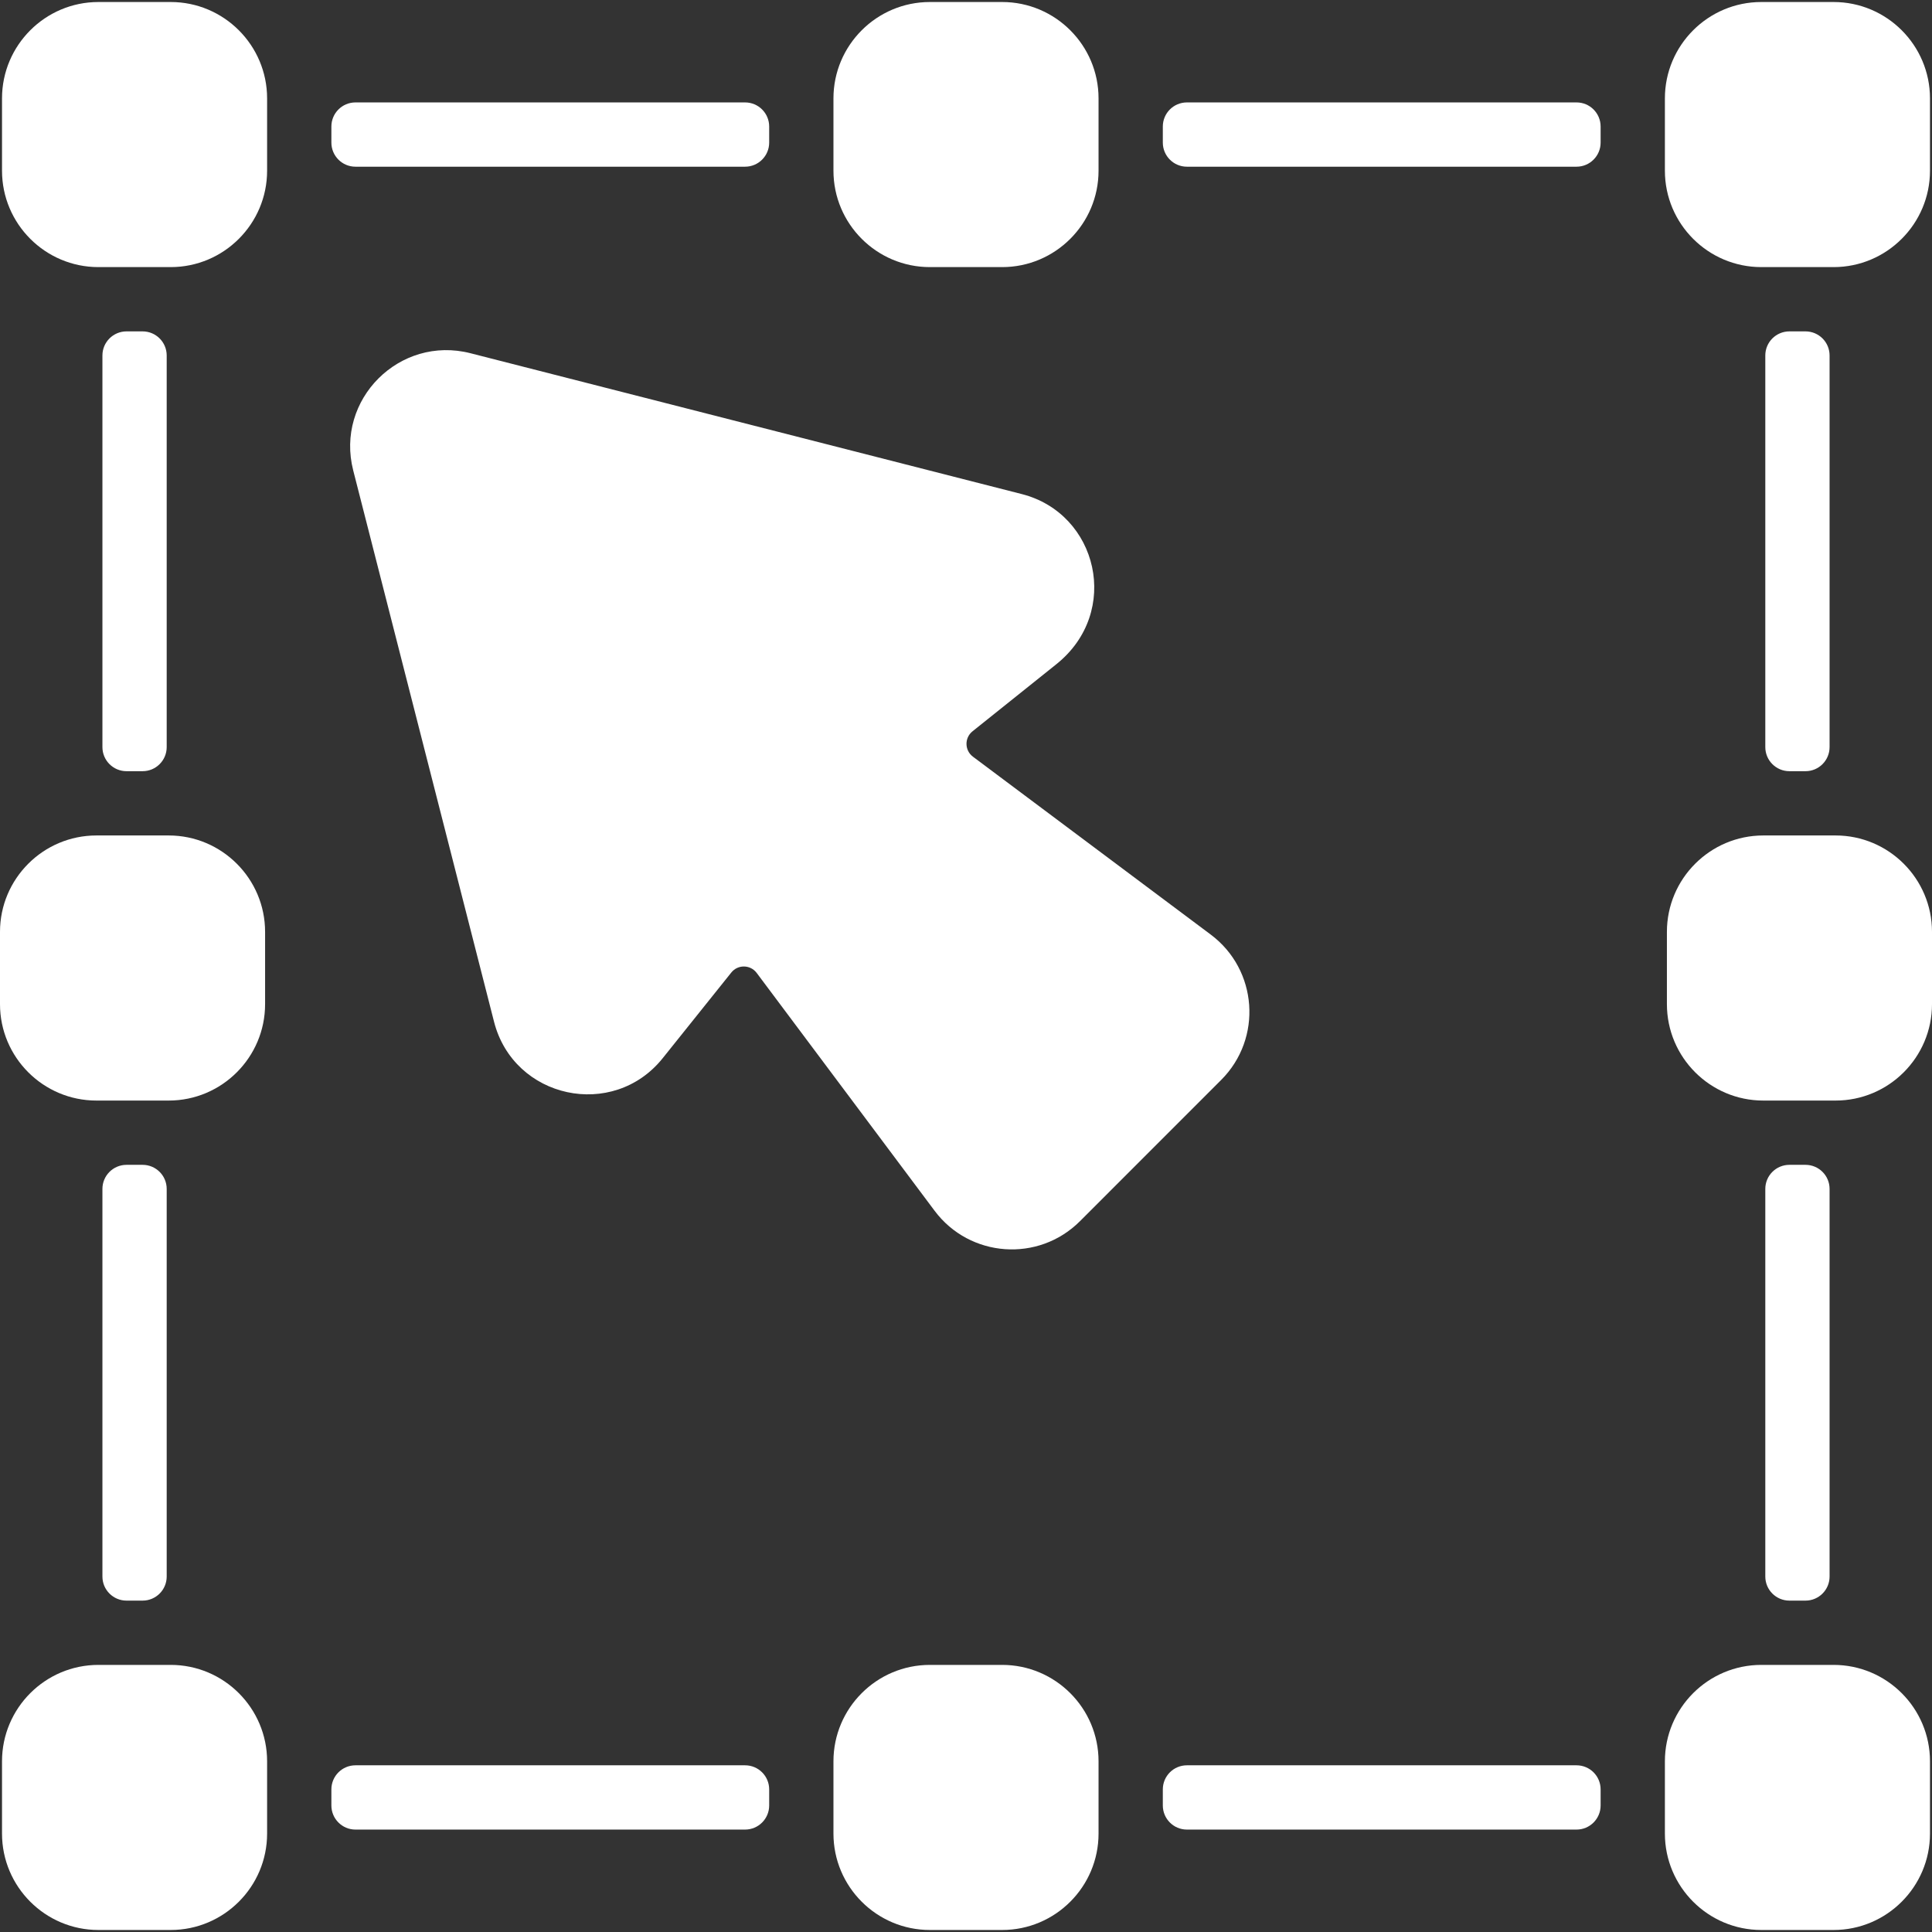 <svg width="71" height="71" viewBox="0 0 71 71" fill="none" xmlns="http://www.w3.org/2000/svg">
<rect x="0" y="0" width="71" height="71" fill="#333333" stroke="none"/>
<g clip-path="url(#clip0_502_135)">
<path d="M6.273 0.074H3.616C1.663 0.074 0.074 1.663 0.074 3.616V6.273C0.074 8.227 1.663 9.816 3.616 9.816H6.273C8.227 9.816 9.816 8.227 9.816 6.273V3.616C9.816 1.663 8.227 0.074 6.273 0.074Z" fill="white"/>
<path d="M64.727 9.816H67.383C69.337 9.816 70.926 8.227 70.926 6.273V3.616C70.926 1.663 69.337 0.074 67.383 0.074H64.727C62.773 0.074 61.184 1.663 61.184 3.616V6.273C61.184 8.227 62.773 9.816 64.727 9.816Z" fill="white"/>
<path d="M67.457 30.703H64.8C62.847 30.703 61.258 32.292 61.258 34.245V36.902C61.258 38.856 62.847 40.445 64.8 40.445H67.457C69.411 40.445 71 38.856 71 36.902V34.245C71 32.292 69.411 30.703 67.457 30.703Z" fill="white"/>
<path d="M3.543 40.445H6.2C8.153 40.445 9.742 38.856 9.742 36.902V34.245C9.742 32.292 8.153 30.703 6.2 30.703H3.543C1.589 30.703 0 32.292 0 34.245V36.902C0 38.856 1.589 40.445 3.543 40.445Z" fill="white"/>
<path d="M36.828 0.074H34.172C32.218 0.074 30.629 1.663 30.629 3.616V6.273C30.629 8.227 32.218 9.816 34.172 9.816H36.828C38.782 9.816 40.371 8.227 40.371 6.273V3.616C40.371 1.663 38.782 0.074 36.828 0.074Z" fill="white"/>
<path d="M36.828 61.184H34.172C32.218 61.184 30.629 62.773 30.629 64.727V67.383C30.629 69.337 32.218 70.926 34.172 70.926H36.828C38.782 70.926 40.371 69.337 40.371 67.383V64.727C40.371 62.773 38.782 61.184 36.828 61.184Z" fill="white"/>
<path d="M6.273 61.184H3.616C1.663 61.184 0.074 62.773 0.074 64.727V67.383C0.074 69.337 1.663 70.926 3.616 70.926H6.273C8.227 70.926 9.816 69.337 9.816 67.383V64.727C9.816 62.773 8.227 61.184 6.273 61.184Z" fill="white"/>
<path d="M67.383 61.184H64.727C62.773 61.184 61.184 62.773 61.184 64.727V67.383C61.184 69.337 62.773 70.926 64.727 70.926H67.383C69.337 70.926 70.926 69.337 70.926 67.383V64.727C70.926 62.773 69.337 61.184 67.383 61.184Z" fill="white"/>
<path d="M44.495 34.346L35.755 27.808C35.446 27.577 35.438 27.116 35.74 26.875L38.823 24.407C41.212 22.494 40.35 18.872 37.55 18.157L17.29 12.981C14.685 12.315 12.314 14.681 12.981 17.29L18.156 37.55C18.88 40.381 22.529 41.167 24.354 38.888L26.875 35.74C27.116 35.438 27.577 35.446 27.808 35.755L34.346 44.495C35.639 46.223 38.164 46.402 39.688 44.878L44.877 39.688C46.404 38.162 46.221 35.638 44.495 34.346V34.346Z" fill="white"/>
<path d="M28.267 4.65V5.24C28.267 5.729 27.871 6.126 27.381 6.126H13.063C12.574 6.126 12.178 5.729 12.178 5.24V4.65C12.178 4.16 12.574 3.764 13.063 3.764H27.381C27.871 3.764 28.267 4.16 28.267 4.65Z" fill="white"/>
<path d="M58.822 4.65V5.24C58.822 5.729 58.426 6.126 57.937 6.126H43.618C43.129 6.126 42.733 5.729 42.733 5.24V4.65C42.733 4.16 43.129 3.764 43.618 3.764H57.937C58.426 3.764 58.822 4.16 58.822 4.65Z" fill="white"/>
<path d="M58.822 65.76V66.35C58.822 66.839 58.426 67.236 57.937 67.236H43.618C43.129 67.236 42.733 66.839 42.733 66.35V65.76C42.733 65.27 43.129 64.874 43.618 64.874H57.937C58.426 64.874 58.822 65.27 58.822 65.76Z" fill="white"/>
<path d="M28.267 65.76V66.35C28.267 66.839 27.871 67.236 27.381 67.236H13.063C12.574 67.236 12.178 66.839 12.178 66.35V65.76C12.178 65.27 12.574 64.874 13.063 64.874H27.381C27.871 64.874 28.267 65.27 28.267 65.76Z" fill="white"/>
<path d="M67.236 13.063V27.455C67.236 27.945 66.84 28.341 66.35 28.341H65.76C65.271 28.341 64.874 27.945 64.874 27.455V13.063C64.874 12.574 65.271 12.178 65.76 12.178H66.35C66.84 12.178 67.236 12.574 67.236 13.063Z" fill="white"/>
<path d="M67.236 43.692V57.937C67.236 58.426 66.84 58.822 66.35 58.822H65.76C65.271 58.822 64.874 58.426 64.874 57.937V43.692C64.874 43.203 65.271 42.807 65.76 42.807H66.35C66.84 42.807 67.236 43.203 67.236 43.692Z" fill="white"/>
<path d="M6.126 43.692V57.937C6.126 58.426 5.729 58.822 5.24 58.822H4.65C4.161 58.822 3.764 58.426 3.764 57.937V43.692C3.764 43.203 4.161 42.807 4.65 42.807H5.24C5.729 42.807 6.126 43.203 6.126 43.692Z" fill="white"/>
<path d="M6.126 13.063V27.455C6.126 27.945 5.729 28.341 5.24 28.341H4.65C4.161 28.341 3.764 27.945 3.764 27.455V13.063C3.764 12.574 4.161 12.178 4.65 12.178H5.24C5.729 12.178 6.126 12.574 6.126 13.063Z" fill="white"/>
</g>
<defs>
<clipPath id="clip0_502_135">
<rect width="71" height="71" fill="white"/>
</clipPath>
</defs>
</svg>
